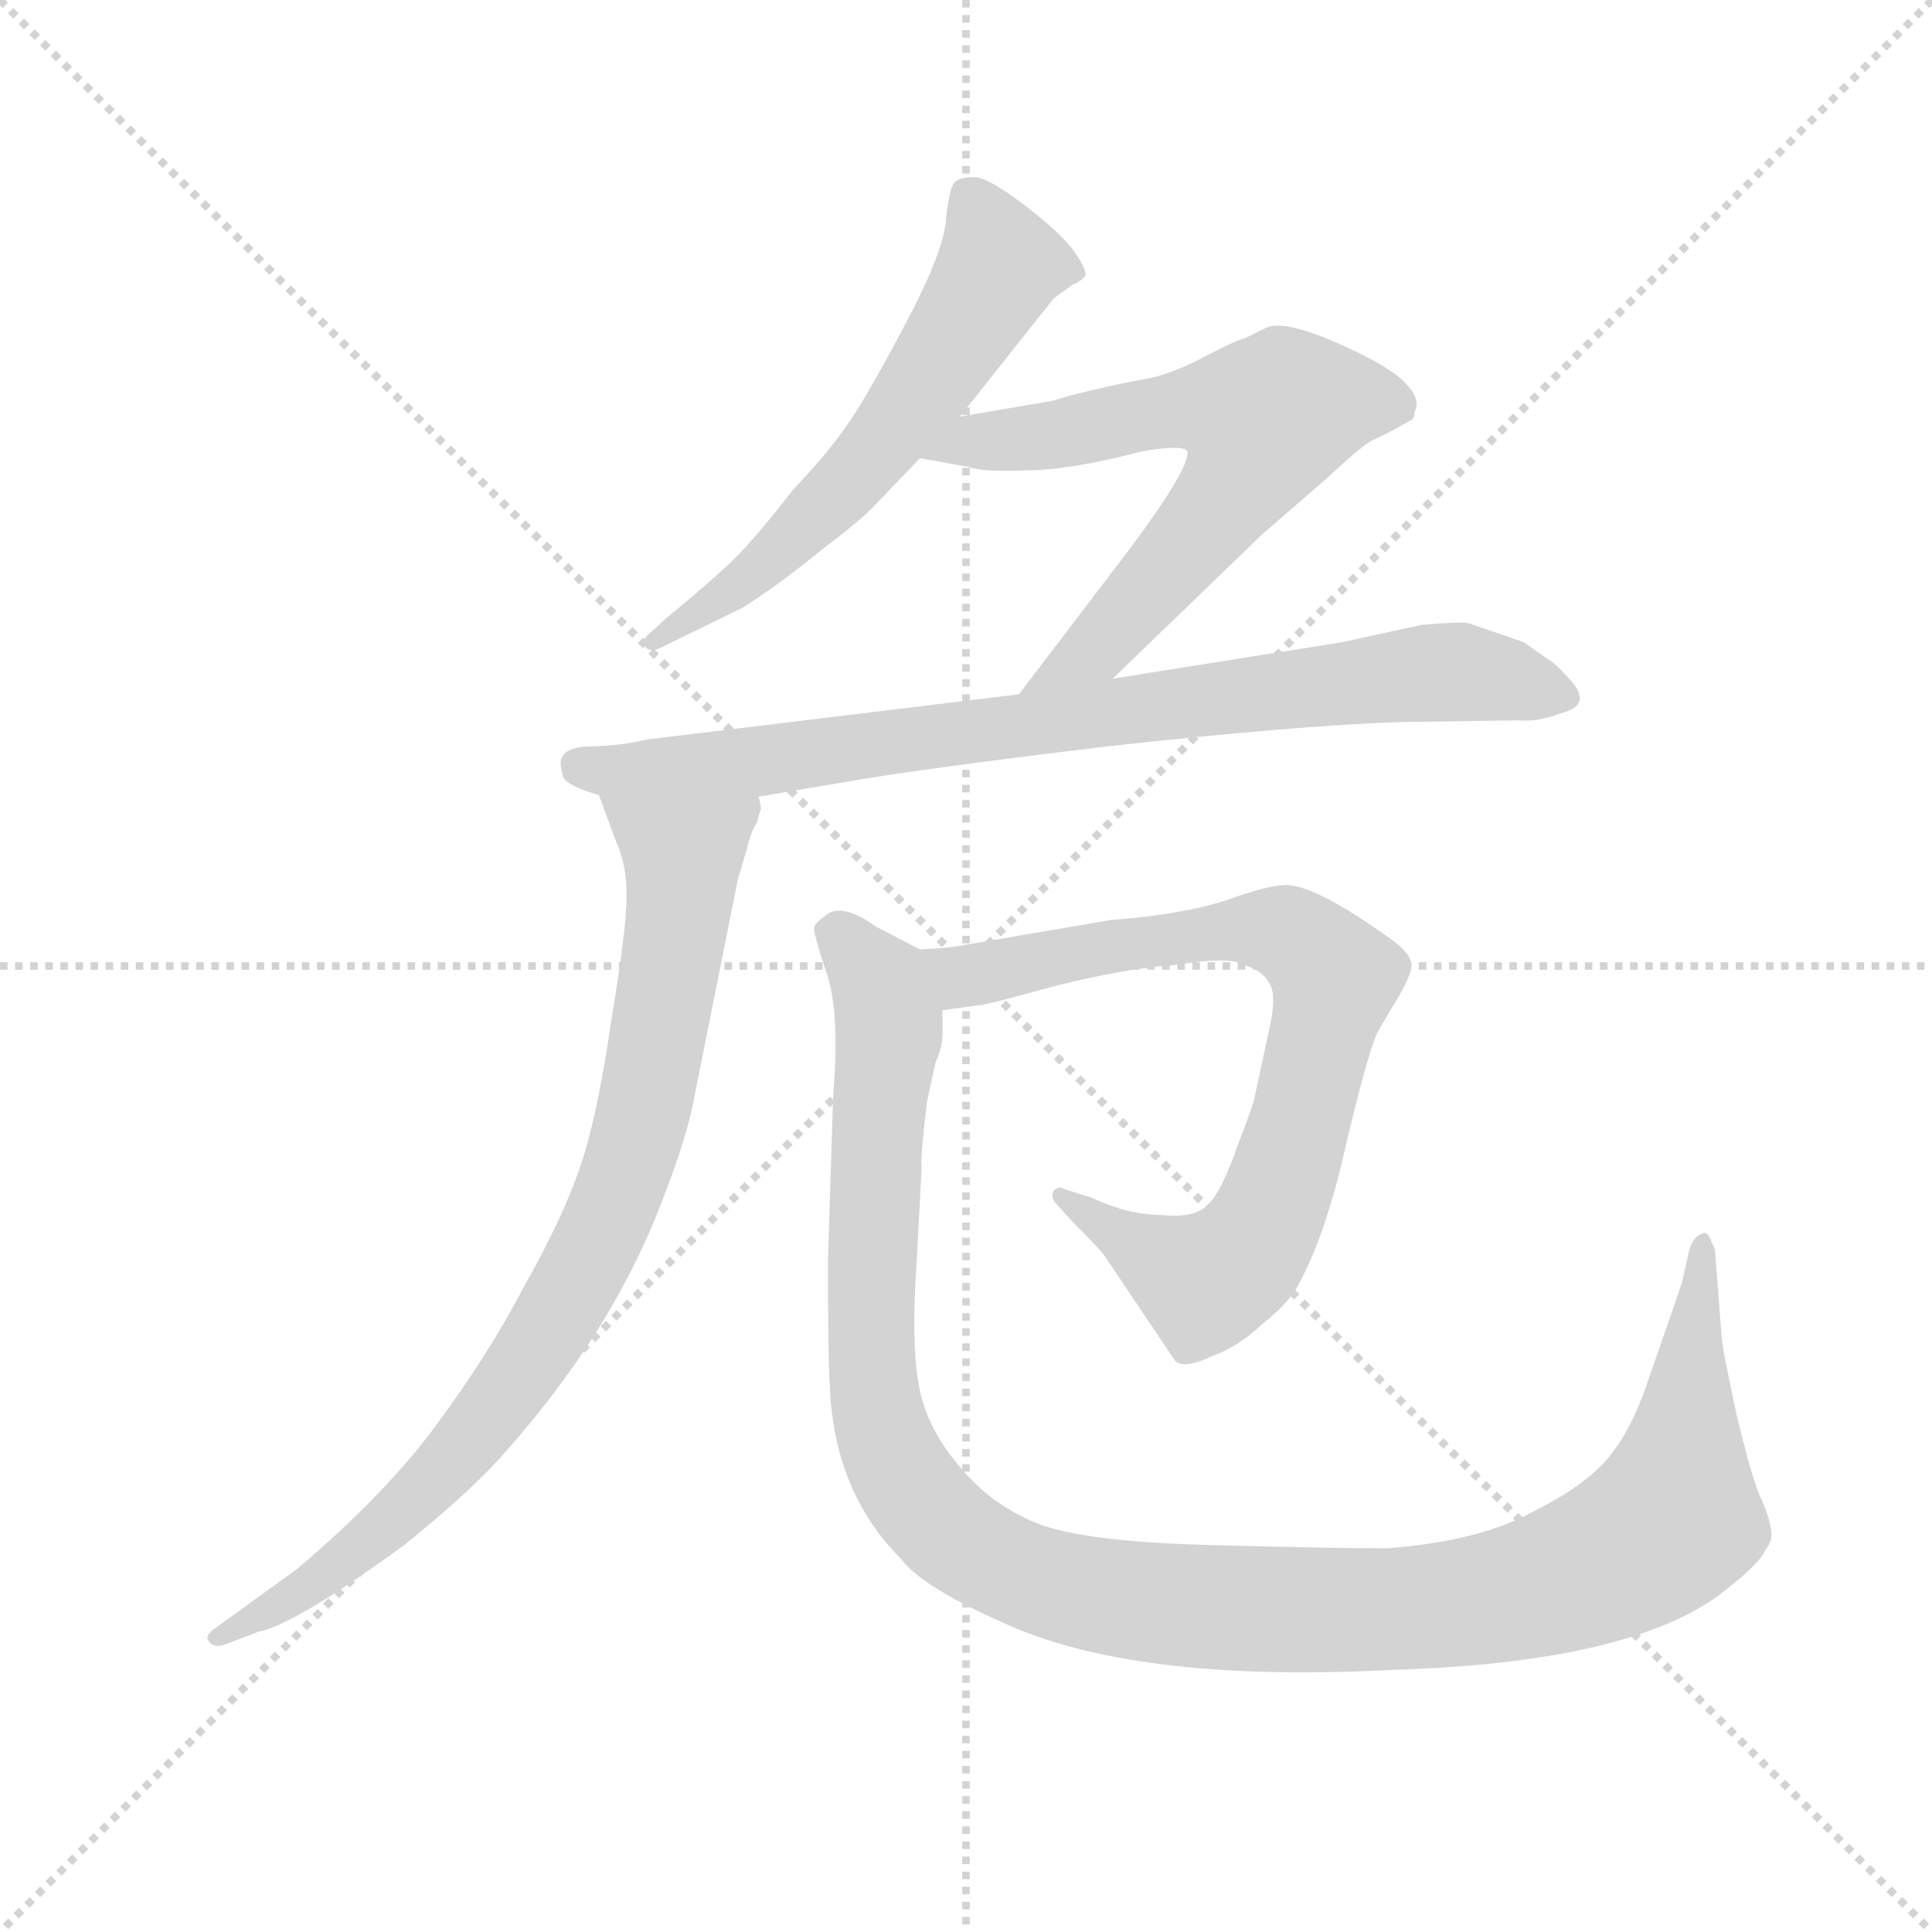 <svg version="1.1" viewBox="0 0 1024 1024" xmlns="http://www.w3.org/2000/svg">
  <g stroke="lightgray" stroke-dasharray="1,1" stroke-width="1" transform="scale(4, 4)">
    <line x1="0" y1="0" x2="256" y2="256"></line>
    <line x1="256" y1="0" x2="0" y2="256"></line>
    <line x1="128" y1="0" x2="128" y2="256"></line>
    <line x1="0" y1="128" x2="256" y2="128"></line>
  </g>
  <g transform="scale(0.92, -0.92) translate(60, -830)">
    <style type="text/css">
      
        @keyframes keyframes0 {
          from {
            stroke: blue;
            stroke-dashoffset: 598;
            stroke-width: 128;
          }
          66% {
            animation-timing-function: step-end;
            stroke: blue;
            stroke-dashoffset: 0;
            stroke-width: 128;
          }
          to {
            stroke: black;
            stroke-width: 1024;
          }
        }
        #make-me-a-hanzi-animation-0 {
          animation: keyframes0 0.737s both;
          animation-delay: 0s;
          animation-timing-function: linear;
        }
      
        @keyframes keyframes1 {
          from {
            stroke: blue;
            stroke-dashoffset: 660;
            stroke-width: 128;
          }
          68% {
            animation-timing-function: step-end;
            stroke: blue;
            stroke-dashoffset: 0;
            stroke-width: 128;
          }
          to {
            stroke: black;
            stroke-width: 1024;
          }
        }
        #make-me-a-hanzi-animation-1 {
          animation: keyframes1 0.787s both;
          animation-delay: 0.737s;
          animation-timing-function: linear;
        }
      
        @keyframes keyframes2 {
          from {
            stroke: blue;
            stroke-dashoffset: 827;
            stroke-width: 128;
          }
          73% {
            animation-timing-function: step-end;
            stroke: blue;
            stroke-dashoffset: 0;
            stroke-width: 128;
          }
          to {
            stroke: black;
            stroke-width: 1024;
          }
        }
        #make-me-a-hanzi-animation-2 {
          animation: keyframes2 0.923s both;
          animation-delay: 1.524s;
          animation-timing-function: linear;
        }
      
        @keyframes keyframes3 {
          from {
            stroke: blue;
            stroke-dashoffset: 857;
            stroke-width: 128;
          }
          74% {
            animation-timing-function: step-end;
            stroke: blue;
            stroke-dashoffset: 0;
            stroke-width: 128;
          }
          to {
            stroke: black;
            stroke-width: 1024;
          }
        }
        #make-me-a-hanzi-animation-3 {
          animation: keyframes3 0.947s both;
          animation-delay: 2.447s;
          animation-timing-function: linear;
        }
      
        @keyframes keyframes4 {
          from {
            stroke: blue;
            stroke-dashoffset: 795;
            stroke-width: 128;
          }
          72% {
            animation-timing-function: step-end;
            stroke: blue;
            stroke-dashoffset: 0;
            stroke-width: 128;
          }
          to {
            stroke: black;
            stroke-width: 1024;
          }
        }
        #make-me-a-hanzi-animation-4 {
          animation: keyframes4 0.897s both;
          animation-delay: 3.394s;
          animation-timing-function: linear;
        }
      
        @keyframes keyframes5 {
          from {
            stroke: blue;
            stroke-dashoffset: 1221;
            stroke-width: 128;
          }
          80% {
            animation-timing-function: step-end;
            stroke: blue;
            stroke-dashoffset: 0;
            stroke-width: 128;
          }
          to {
            stroke: black;
            stroke-width: 1024;
          }
        }
        #make-me-a-hanzi-animation-5 {
          animation: keyframes5 1.244s both;
          animation-delay: 4.291s;
          animation-timing-function: linear;
        }
      
    </style>
    
      <path d="M 493 590 L 547 658 L 558 666 Q 563 668 565 671 Q 567 673 559 685 Q 551 696 530 712 Q 509 728 501 728 Q 493 728 490 725 Q 487 722 485 704 Q 484 686 463 646 Q 442 606 430 588 Q 418 570 397 548 Q 376 521 364 509 Q 352 497 324 474 L 313 464 Q 309 460 312 457 Q 315 454 321 457 L 368 480 Q 390 494 413 513 Q 437 531 445 540 L 470 566 L 493 590 Z" fill="lightgray"></path>
    
      <path d="M 581 439 L 667 522 L 705 555 Q 722 571 730 576 Q 739 580 753 588 Q 755 589 755 593 Q 759 600 749 610 Q 739 620 709 633 Q 679 646 669 641 L 657 635 Q 654 635 633 624 Q 612 613 596 611 Q 580 608 556 602 L 546 599 L 493 590 C 463 585 440 571 470 566 L 498 561 Q 506 558 531 559 Q 556 559 598 570 Q 622 574 624 570 Q 626 561 591 514 L 527 430 C 509 406 559 418 581 439 Z" fill="lightgray"></path>
    
      <path d="M 377 371 L 430 380 Q 470 387 578 400 Q 687 412 746 414 L 815 415 Q 826 414 839 419 Q 859 424 843 440 Q 836 448 832 450 L 818 460 L 786 471 Q 781 472 759 470 L 713 460 L 581 439 L 527 430 L 313 404 Q 296 400 278 400 Q 266 399 264 394 Q 262 392 264 384 Q 264 378 285 372 L 377 371 Z" fill="lightgray"></path>
    
      <path d="M 376 356 L 378 363 Q 379 364 377 371 C 382 401 275 400 285 372 L 295 345 Q 301 332 301 314 Q 301 295 292 241 Q 284 186 274 157 Q 264 128 242 89 Q 221 49 192 10 Q 163 -30 111 -74 L 64 -108 Q 58 -112 60 -115 Q 62 -119 68 -118 L 89 -110 Q 110 -106 173 -60 Q 209 -31 228 -10 Q 292 61 321 137 Q 336 175 340 198 L 365 323 L 370 340 Q 373 352 376 356 Z" fill="lightgray"></path>
    
      <path d="M 592 301 L 580 300 L 498 286 Q 489 284 470 283 C 440 281 453 244 483 248 L 505 251 Q 508 251 548 262 Q 588 272 616 274 L 631 276 Q 651 278 657 274 Q 667 271 671 264 Q 676 257 671 236 L 663 199 Q 663 196 653 170 Q 644 144 636 136 Q 628 128 610 130 Q 590 130 569 140 L 553 145 Q 550 147 547 144 Q 545 140 549 136 L 558 126 Q 573 111 576 107 L 617 46 Q 622 41 639 49 Q 653 54 667 67 Q 682 79 687 88 Q 704 118 716 173 Q 729 227 734 236 L 741 248 Q 753 267 753 273 Q 754 279 744 287 Q 696 322 679 320 Q 672 320 651 313 Q 630 305 592 301 Z" fill="lightgray"></path>
    
      <path d="M 470 283 L 445 296 Q 424 311 415 302 Q 409 298 409 295 Q 409 291 416 270 Q 424 248 420 199 L 417 104 Q 417 49 418 33 Q 420 -29 459 -68 Q 471 -84 516 -104 Q 592 -140 743 -132 Q 875 -128 929 -90 Q 954 -71 957 -63 Q 962 -57 960 -50 Q 959 -43 954 -32 Q 949 -21 940 17 Q 932 55 932 58 L 928 110 L 925 117 Q 923 121 920 119 Q 915 117 913 109 L 909 91 L 891 39 Q 881 8 868 -8 Q 855 -25 823 -41 Q 792 -58 739 -62 Q 706 -62 634 -60 Q 562 -58 536 -47 Q 510 -36 493 -15 Q 473 8 469 34 Q 465 59 468 101 L 471 158 Q 470 161 474 195 L 479 218 Q 483 227 483 234 L 483 248 C 487 274 487 274 470 283 Z" fill="lightgray"></path>
    
    
      <clipPath id="make-me-a-hanzi-clip-0">
        <path d="M 493 590 L 547 658 L 558 666 Q 563 668 565 671 Q 567 673 559 685 Q 551 696 530 712 Q 509 728 501 728 Q 493 728 490 725 Q 487 722 485 704 Q 484 686 463 646 Q 442 606 430 588 Q 418 570 397 548 Q 376 521 364 509 Q 352 497 324 474 L 313 464 Q 309 460 312 457 Q 315 454 321 457 L 368 480 Q 390 494 413 513 Q 437 531 445 540 L 470 566 L 493 590 Z"></path>
      </clipPath>
      <path clip-path="url(#make-me-a-hanzi-clip-0)" d="M 498 718 L 515 674 L 464 595 L 377 502 L 317 460" fill="none" id="make-me-a-hanzi-animation-0" stroke-dasharray="470 940" stroke-linecap="round"></path>
    
      <clipPath id="make-me-a-hanzi-clip-1">
        <path d="M 581 439 L 667 522 L 705 555 Q 722 571 730 576 Q 739 580 753 588 Q 755 589 755 593 Q 759 600 749 610 Q 739 620 709 633 Q 679 646 669 641 L 657 635 Q 654 635 633 624 Q 612 613 596 611 Q 580 608 556 602 L 546 599 L 493 590 C 463 585 440 571 470 566 L 498 561 Q 506 558 531 559 Q 556 559 598 570 Q 622 574 624 570 Q 626 561 591 514 L 527 430 C 509 406 559 418 581 439 Z"></path>
      </clipPath>
      <path clip-path="url(#make-me-a-hanzi-clip-1)" d="M 477 567 L 499 576 L 546 579 L 621 595 L 669 587 L 650 548 L 603 491 L 571 456 L 533 435" fill="none" id="make-me-a-hanzi-animation-1" stroke-dasharray="532 1064" stroke-linecap="round"></path>
    
      <clipPath id="make-me-a-hanzi-clip-2">
        <path d="M 377 371 L 430 380 Q 470 387 578 400 Q 687 412 746 414 L 815 415 Q 826 414 839 419 Q 859 424 843 440 Q 836 448 832 450 L 818 460 L 786 471 Q 781 472 759 470 L 713 460 L 581 439 L 527 430 L 313 404 Q 296 400 278 400 Q 266 399 264 394 Q 262 392 264 384 Q 264 378 285 372 L 377 371 Z"></path>
      </clipPath>
      <path clip-path="url(#make-me-a-hanzi-clip-2)" d="M 274 389 L 293 385 L 394 393 L 770 443 L 840 430" fill="none" id="make-me-a-hanzi-animation-2" stroke-dasharray="699 1398" stroke-linecap="round"></path>
    
      <clipPath id="make-me-a-hanzi-clip-3">
        <path d="M 376 356 L 378 363 Q 379 364 377 371 C 382 401 275 400 285 372 L 295 345 Q 301 332 301 314 Q 301 295 292 241 Q 284 186 274 157 Q 264 128 242 89 Q 221 49 192 10 Q 163 -30 111 -74 L 64 -108 Q 58 -112 60 -115 Q 62 -119 68 -118 L 89 -110 Q 110 -106 173 -60 Q 209 -31 228 -10 Q 292 61 321 137 Q 336 175 340 198 L 365 323 L 370 340 Q 373 352 376 356 Z"></path>
      </clipPath>
      <path clip-path="url(#make-me-a-hanzi-clip-3)" d="M 293 367 L 333 337 L 333 321 L 310 186 L 290 127 L 247 49 L 193 -20 L 115 -86 L 65 -113" fill="none" id="make-me-a-hanzi-animation-3" stroke-dasharray="729 1458" stroke-linecap="round"></path>
    
      <clipPath id="make-me-a-hanzi-clip-4">
        <path d="M 592 301 L 580 300 L 498 286 Q 489 284 470 283 C 440 281 453 244 483 248 L 505 251 Q 508 251 548 262 Q 588 272 616 274 L 631 276 Q 651 278 657 274 Q 667 271 671 264 Q 676 257 671 236 L 663 199 Q 663 196 653 170 Q 644 144 636 136 Q 628 128 610 130 Q 590 130 569 140 L 553 145 Q 550 147 547 144 Q 545 140 549 136 L 558 126 Q 573 111 576 107 L 617 46 Q 622 41 639 49 Q 653 54 667 67 Q 682 79 687 88 Q 704 118 716 173 Q 729 227 734 236 L 741 248 Q 753 267 753 273 Q 754 279 744 287 Q 696 322 679 320 Q 672 320 651 313 Q 630 305 592 301 Z"></path>
      </clipPath>
      <path clip-path="url(#make-me-a-hanzi-clip-4)" d="M 479 280 L 497 268 L 576 285 L 666 295 L 683 292 L 709 267 L 681 155 L 655 105 L 634 92 L 551 141" fill="none" id="make-me-a-hanzi-animation-4" stroke-dasharray="667 1334" stroke-linecap="round"></path>
    
      <clipPath id="make-me-a-hanzi-clip-5">
        <path d="M 470 283 L 445 296 Q 424 311 415 302 Q 409 298 409 295 Q 409 291 416 270 Q 424 248 420 199 L 417 104 Q 417 49 418 33 Q 420 -29 459 -68 Q 471 -84 516 -104 Q 592 -140 743 -132 Q 875 -128 929 -90 Q 954 -71 957 -63 Q 962 -57 960 -50 Q 959 -43 954 -32 Q 949 -21 940 17 Q 932 55 932 58 L 928 110 L 925 117 Q 923 121 920 119 Q 915 117 913 109 L 909 91 L 891 39 Q 881 8 868 -8 Q 855 -25 823 -41 Q 792 -58 739 -62 Q 706 -62 634 -60 Q 562 -58 536 -47 Q 510 -36 493 -15 Q 473 8 469 34 Q 465 59 468 101 L 471 158 Q 470 161 474 195 L 479 218 Q 483 227 483 234 L 483 248 C 487 274 487 274 470 283 Z"></path>
      </clipPath>
      <path clip-path="url(#make-me-a-hanzi-clip-5)" d="M 419 293 L 447 263 L 452 241 L 441 75 L 446 12 L 476 -42 L 496 -60 L 533 -79 L 615 -95 L 752 -97 L 825 -85 L 875 -65 L 904 -45 L 920 112" fill="none" id="make-me-a-hanzi-animation-5" stroke-dasharray="1093 2186" stroke-linecap="round"></path>
    
  </g>
</svg>